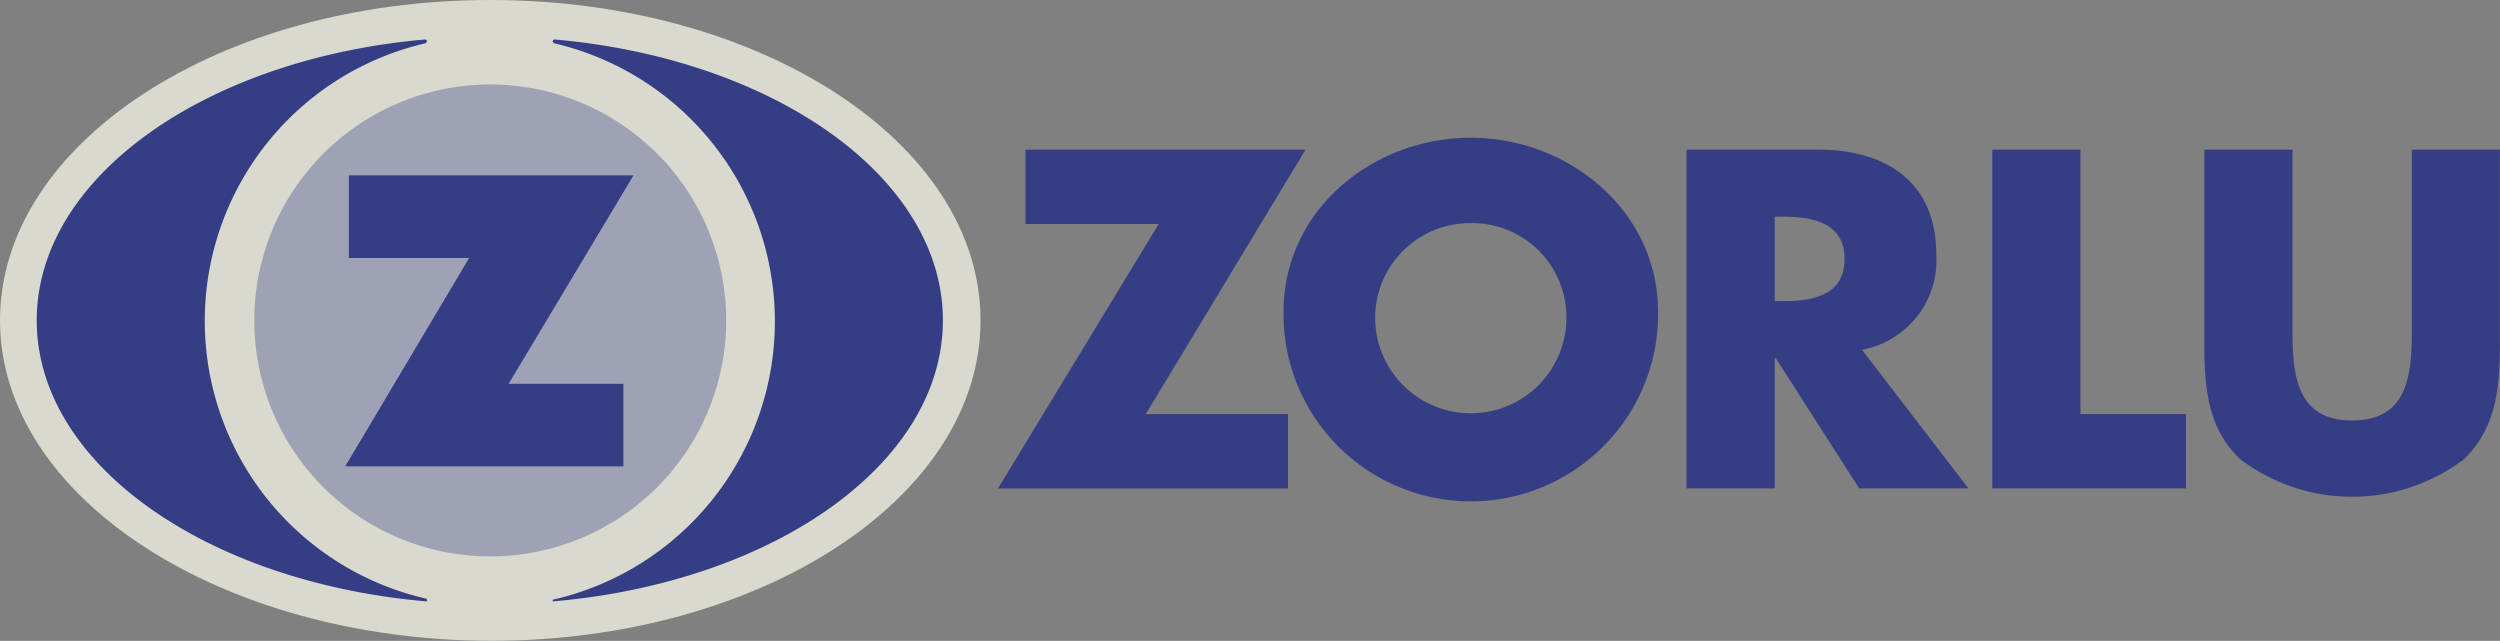 <svg xmlns="http://www.w3.org/2000/svg" width="127.563" height="32.699" viewBox="0 0 127.563 32.699"><rect x="0" y="0" width="127.563" height="32.699" fill="#808080" stroke="none"/><defs><style>.a{opacity:0.7;}.b{fill:#ffe;}.b,.c,.d{fill-rule:evenodd;}.c{fill:#162288;}.d{fill:#5a61a8;opacity:0.5;}</style></defs><g transform="translate(11483.867 -10392)"><g class="a" transform="translate(-11483.867 10392)"><path class="b" d="M0,16.349C0,7.308,11.2,0,25.016,0S50.032,7.308,50.032,16.349,38.836,32.7,25.016,32.7C11.2,32.652,0,25.344,0,16.349Z"/><path class="c" d="M116.242,29.792,124.393,16.3H110.105v3.795H116.9l-8.2,13.492h14.8V29.792Z" transform="translate(-57.778 -8.664)"/><path class="c" d="M149.357,15c-4.966,0-9.557,3.654-9.557,8.9a9.557,9.557,0,1,0,19.113,0c0-5.2-4.591-8.9-9.557-8.9Zm0,4.357a4.811,4.811,0,0,1,4.872,4.544,4.88,4.88,0,1,1-9.744,0,4.844,4.844,0,0,1,4.872-4.544Z" transform="translate(-74.309 -7.973)"/><path class="c" d="M192.648,26.513a4.647,4.647,0,0,0,3.795-4.872c0-3.7-2.577-5.34-6-5.34H183.7V33.586h4.5V26.934h.047l4.263,6.652h5.575l-5.434-7.074ZM188.2,19.72h.422c1.452,0,3.139.281,3.139,2.155s-1.64,2.155-3.139,2.155H188.2V19.72Z" transform="translate(-97.643 -8.664)"/><path class="c" d="M221.5,16.3H217V33.586h9.885V29.792H221.5Z" transform="translate(-115.344 -8.664)"/><path class="c" d="M250.687,16.3v9.135c0,2.249-.141,4.685-3.045,4.685s-3.045-2.436-3.045-4.685V16.3h-4.5V26c0,2.249.094,4.45,1.827,6.09a9.464,9.464,0,0,0,11.431,0c1.733-1.686,1.827-3.888,1.827-6.09V16.3Z" transform="translate(-127.622 -8.664)"/><path class="d" d="M27.7,21.24a12.039,12.039,0,1,1,12.039,12.04A12.036,12.036,0,0,1,27.7,21.24Z" transform="translate(-14.724 -4.89)"/><path class="c" d="M37.787,19.1H52.31L45.939,29.734h5.856V33.95H37.6l6.324-10.634H37.787Z" transform="translate(-19.986 -10.152)"/><path class="c" d="M23.863,32.97C12.62,31.986,4,25.943,4,18.635S12.62,5.284,23.816,4.3h0a.1.1,0,0,1,.094.094c0,.047-.047.047-.047.094a14.539,14.539,0,0,0,0,28.342c.047,0,.047.047.047.094.047,0,0,.047-.047.047Z" transform="translate(-2.126 -2.286)"/><path class="c" d="M60.225,32.97c11.243-.984,19.863-7.027,19.863-14.335S71.468,5.284,60.272,4.3h0a.1.1,0,0,0-.094.094c0,.047.047.047.047.094a14.568,14.568,0,0,1,0,28.389c-.047,0-.047.047-.047.094-.047-.047,0,0,.047,0Z" transform="translate(-31.977 -2.286)"/></g></g></svg>